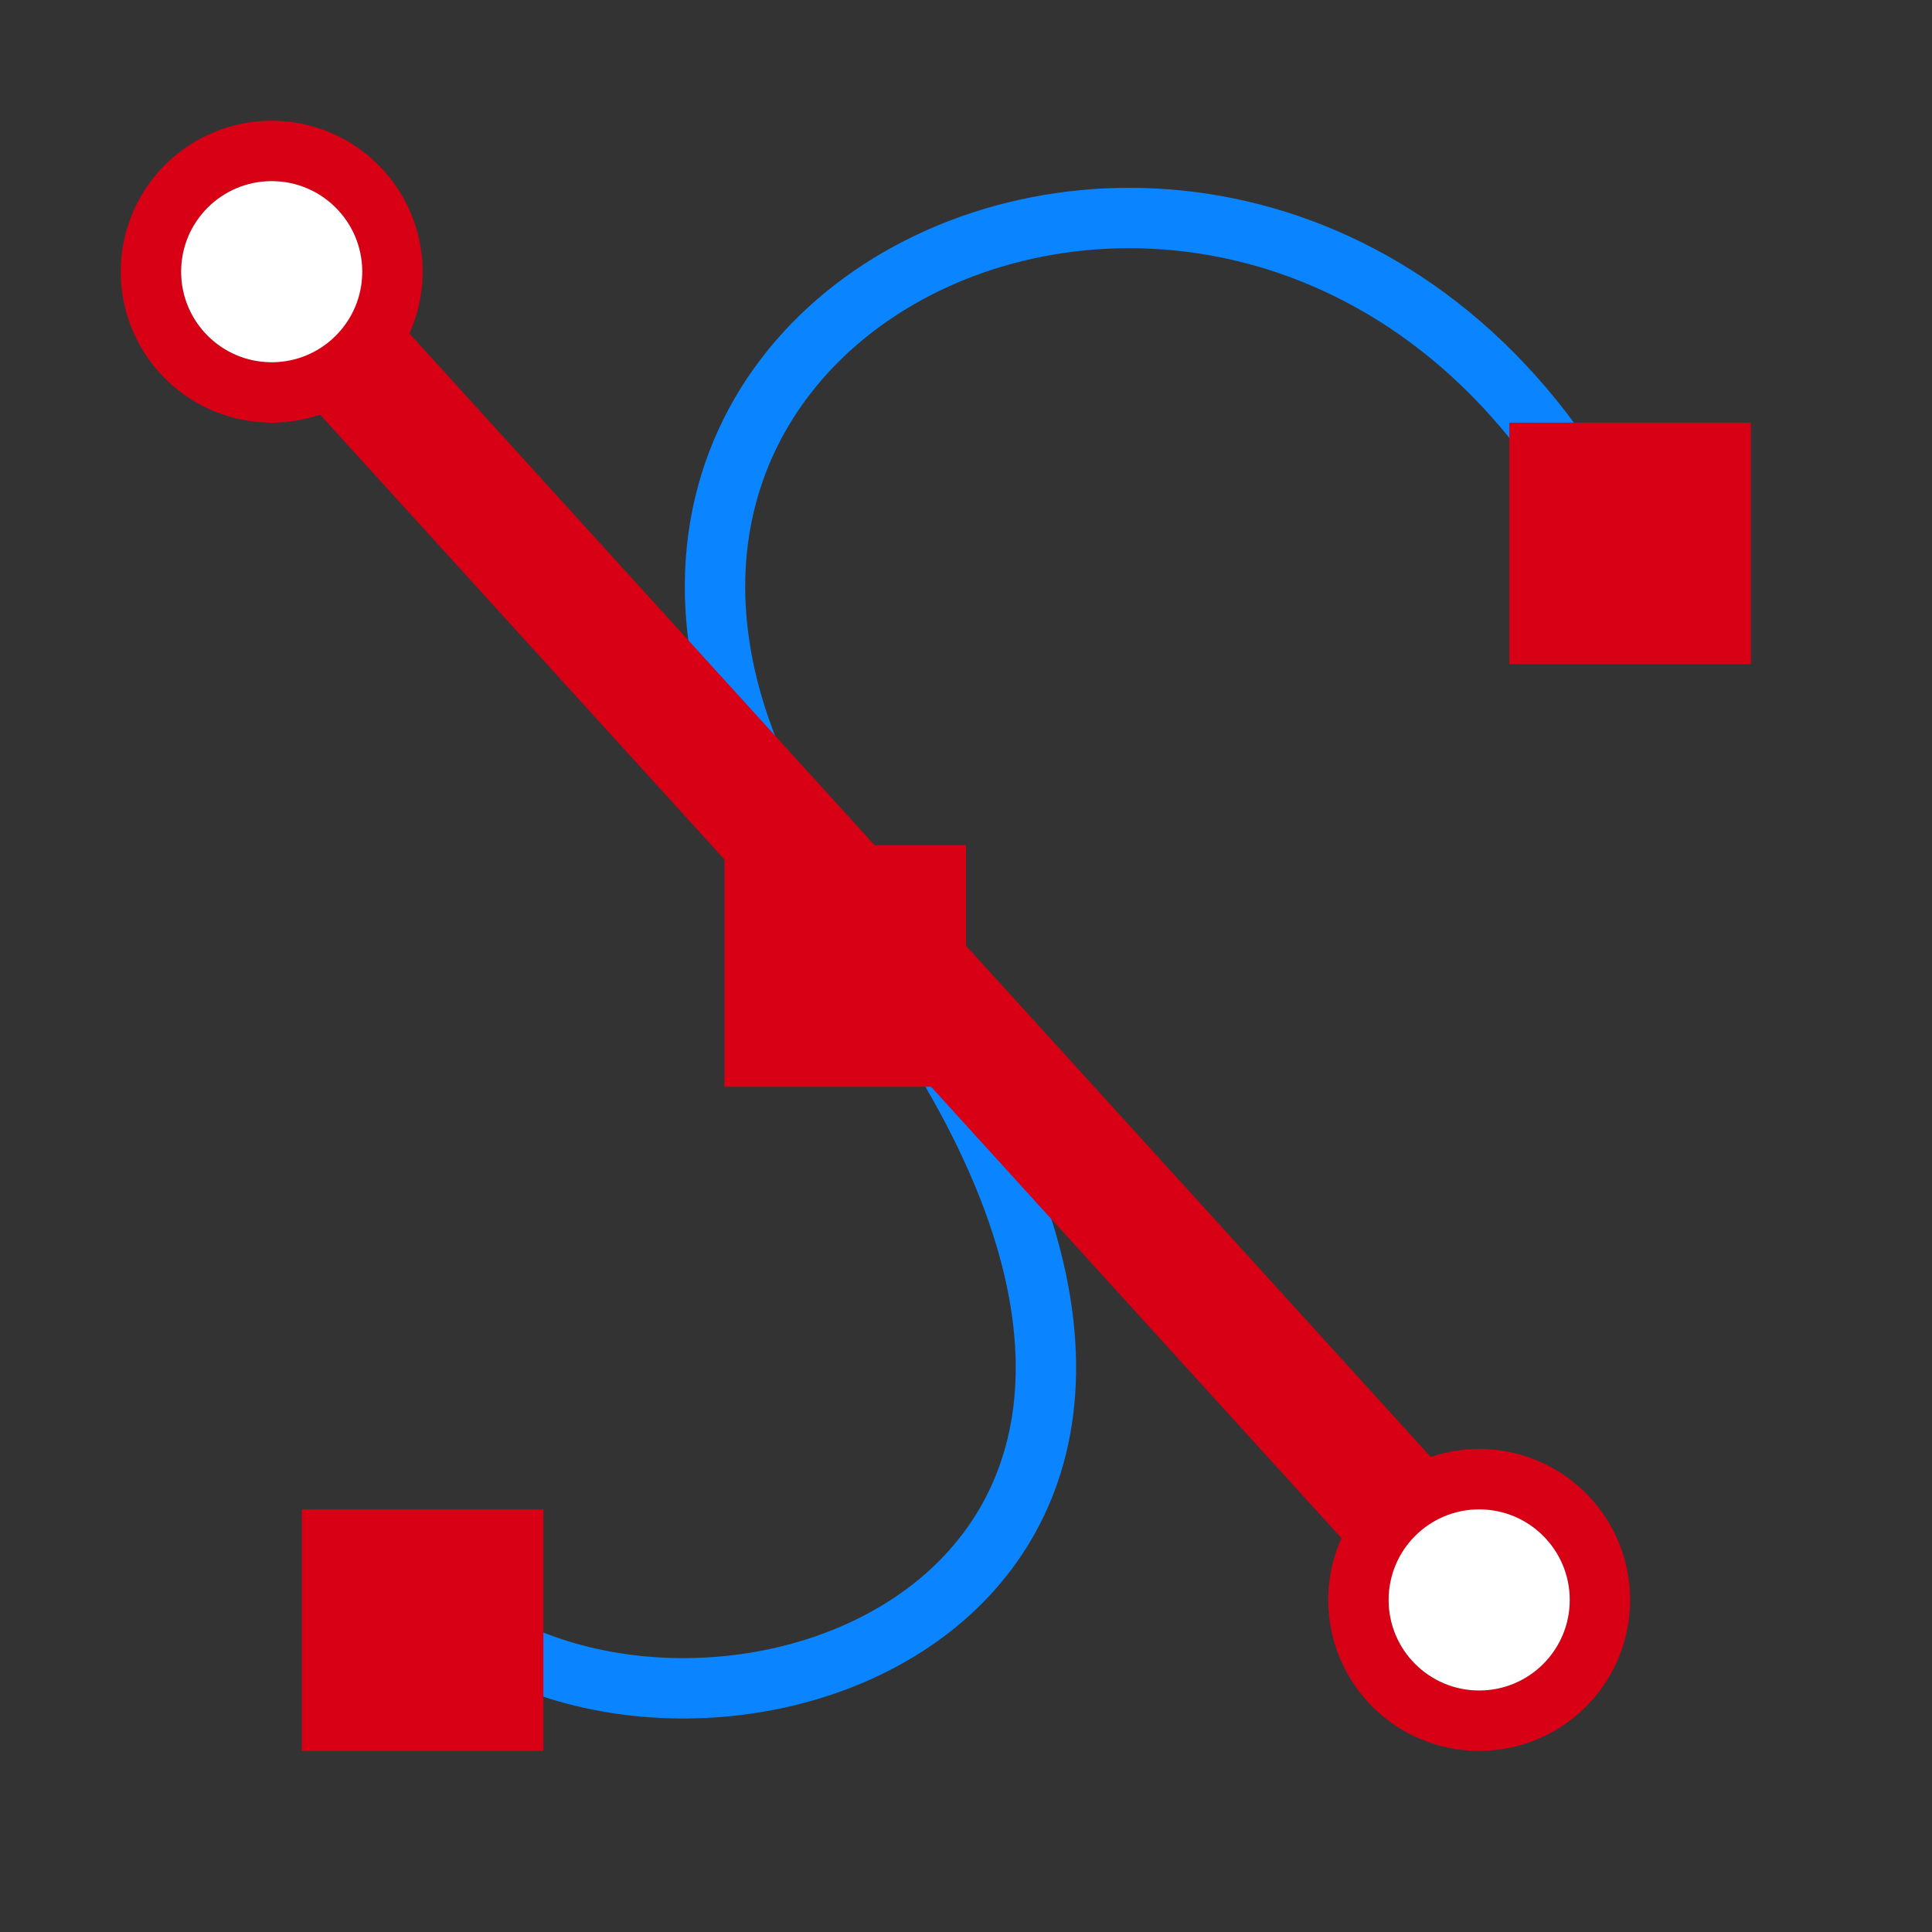 <svg viewBox="0 0 32 32" xmlns="http://www.w3.org/2000/svg" xmlns:xlink="http://www.w3.org/1999/xlink"><rect x="0" y="0" width="32" height="32" fill="#333333" stroke="none"/><linearGradient id="a" gradientTransform="matrix(.265 0 0 .265 101.6 307.583)" gradientUnits="userSpaceOnUse" x1="18.5" x2="18.5" y1="23" y2="14.5"><stop offset="0" stop-color="#d70015"/><stop offset="1" stop-color="#ff453a"/></linearGradient><linearGradient id="b" gradientUnits="userSpaceOnUse" x1="-22.123" x2="-2.029" y1="17.021" y2="17.021"><stop offset="0" stop-color="#0040dd"/><stop offset="1" stop-color="#0a84ff"/></linearGradient><linearGradient id="c" gradientUnits="userSpaceOnUse" x1="5" x2="9" xlink:href="#a" y1="27" y2="27"/><linearGradient id="d" gradientUnits="userSpaceOnUse" x1="12" x2="16" xlink:href="#a" y1="16" y2="16"/><linearGradient id="e" gradientUnits="userSpaceOnUse" x1="3.76" x2="25.24" xlink:href="#a" y1="15.5" y2="15.5"/><linearGradient id="f" gradientUnits="userSpaceOnUse" x1="25" x2="29" xlink:href="#a" y1="9" y2="9"/><linearGradient id="g" gradientUnits="userSpaceOnUse" x1="22" x2="27" xlink:href="#a" y1="26.5" y2="26.5"/><linearGradient id="h" gradientUnits="userSpaceOnUse" x1="2" x2="7" xlink:href="#a" y1="4.5" y2="4.5"/><path d="m7.844 27.007c4.588 2.974 14.604-1.005 6.277-11.651-8.252-10.55 8.199-17.469 13.08-5.269" fill="none" stroke="url(#b)"/><path d="m5 25h4v4h-4z" fill="url(#c)"/><path d="m25 7h4v4h-4z" fill="url(#f)"/><g fill="#4d82b8"><path d="m12 14h4v4h-4z" fill="url(#d)"/><path d="m4.5 2a2.5 2.5 0 0 0 -2.5 2.5 2.5 2.5 0 0 0 2.5 2.5 2.5 2.5 0 0 0 2.5-2.5 2.5 2.5 0 0 0 -2.5-2.5zm0 1a1.5 1.5 0 0 1 1.5 1.5 1.5 1.5 0 0 1 -1.5 1.5 1.5 1.5 0 0 1 -1.5-1.5 1.5 1.5 0 0 1 1.5-1.5z" fill="url(#h)"/><path d="m24.5 24a2.5 2.5 0 0 0 -2.5 2.5 2.5 2.5 0 0 0 2.5 2.5 2.5 2.5 0 0 0 2.5-2.5 2.5 2.5 0 0 0 -2.5-2.5zm0 1a1.5 1.5 0 0 1 1.5 1.5 1.5 1.5 0 0 1 -1.5 1.5 1.5 1.5 0 0 1 -1.5-1.5 1.5 1.5 0 0 1 1.5-1.5z" fill="url(#g)"/><path d="m5.24 3.828-1.48 1.344 20 22 1.48-1.344z" fill="url(#e)" fill-rule="evenodd"/></g><g fill="#fff"><circle cx="24.5" cy="26.5" r="1.5"/><circle cx="4.5" cy="4.5" r="1.5"/></g></svg>